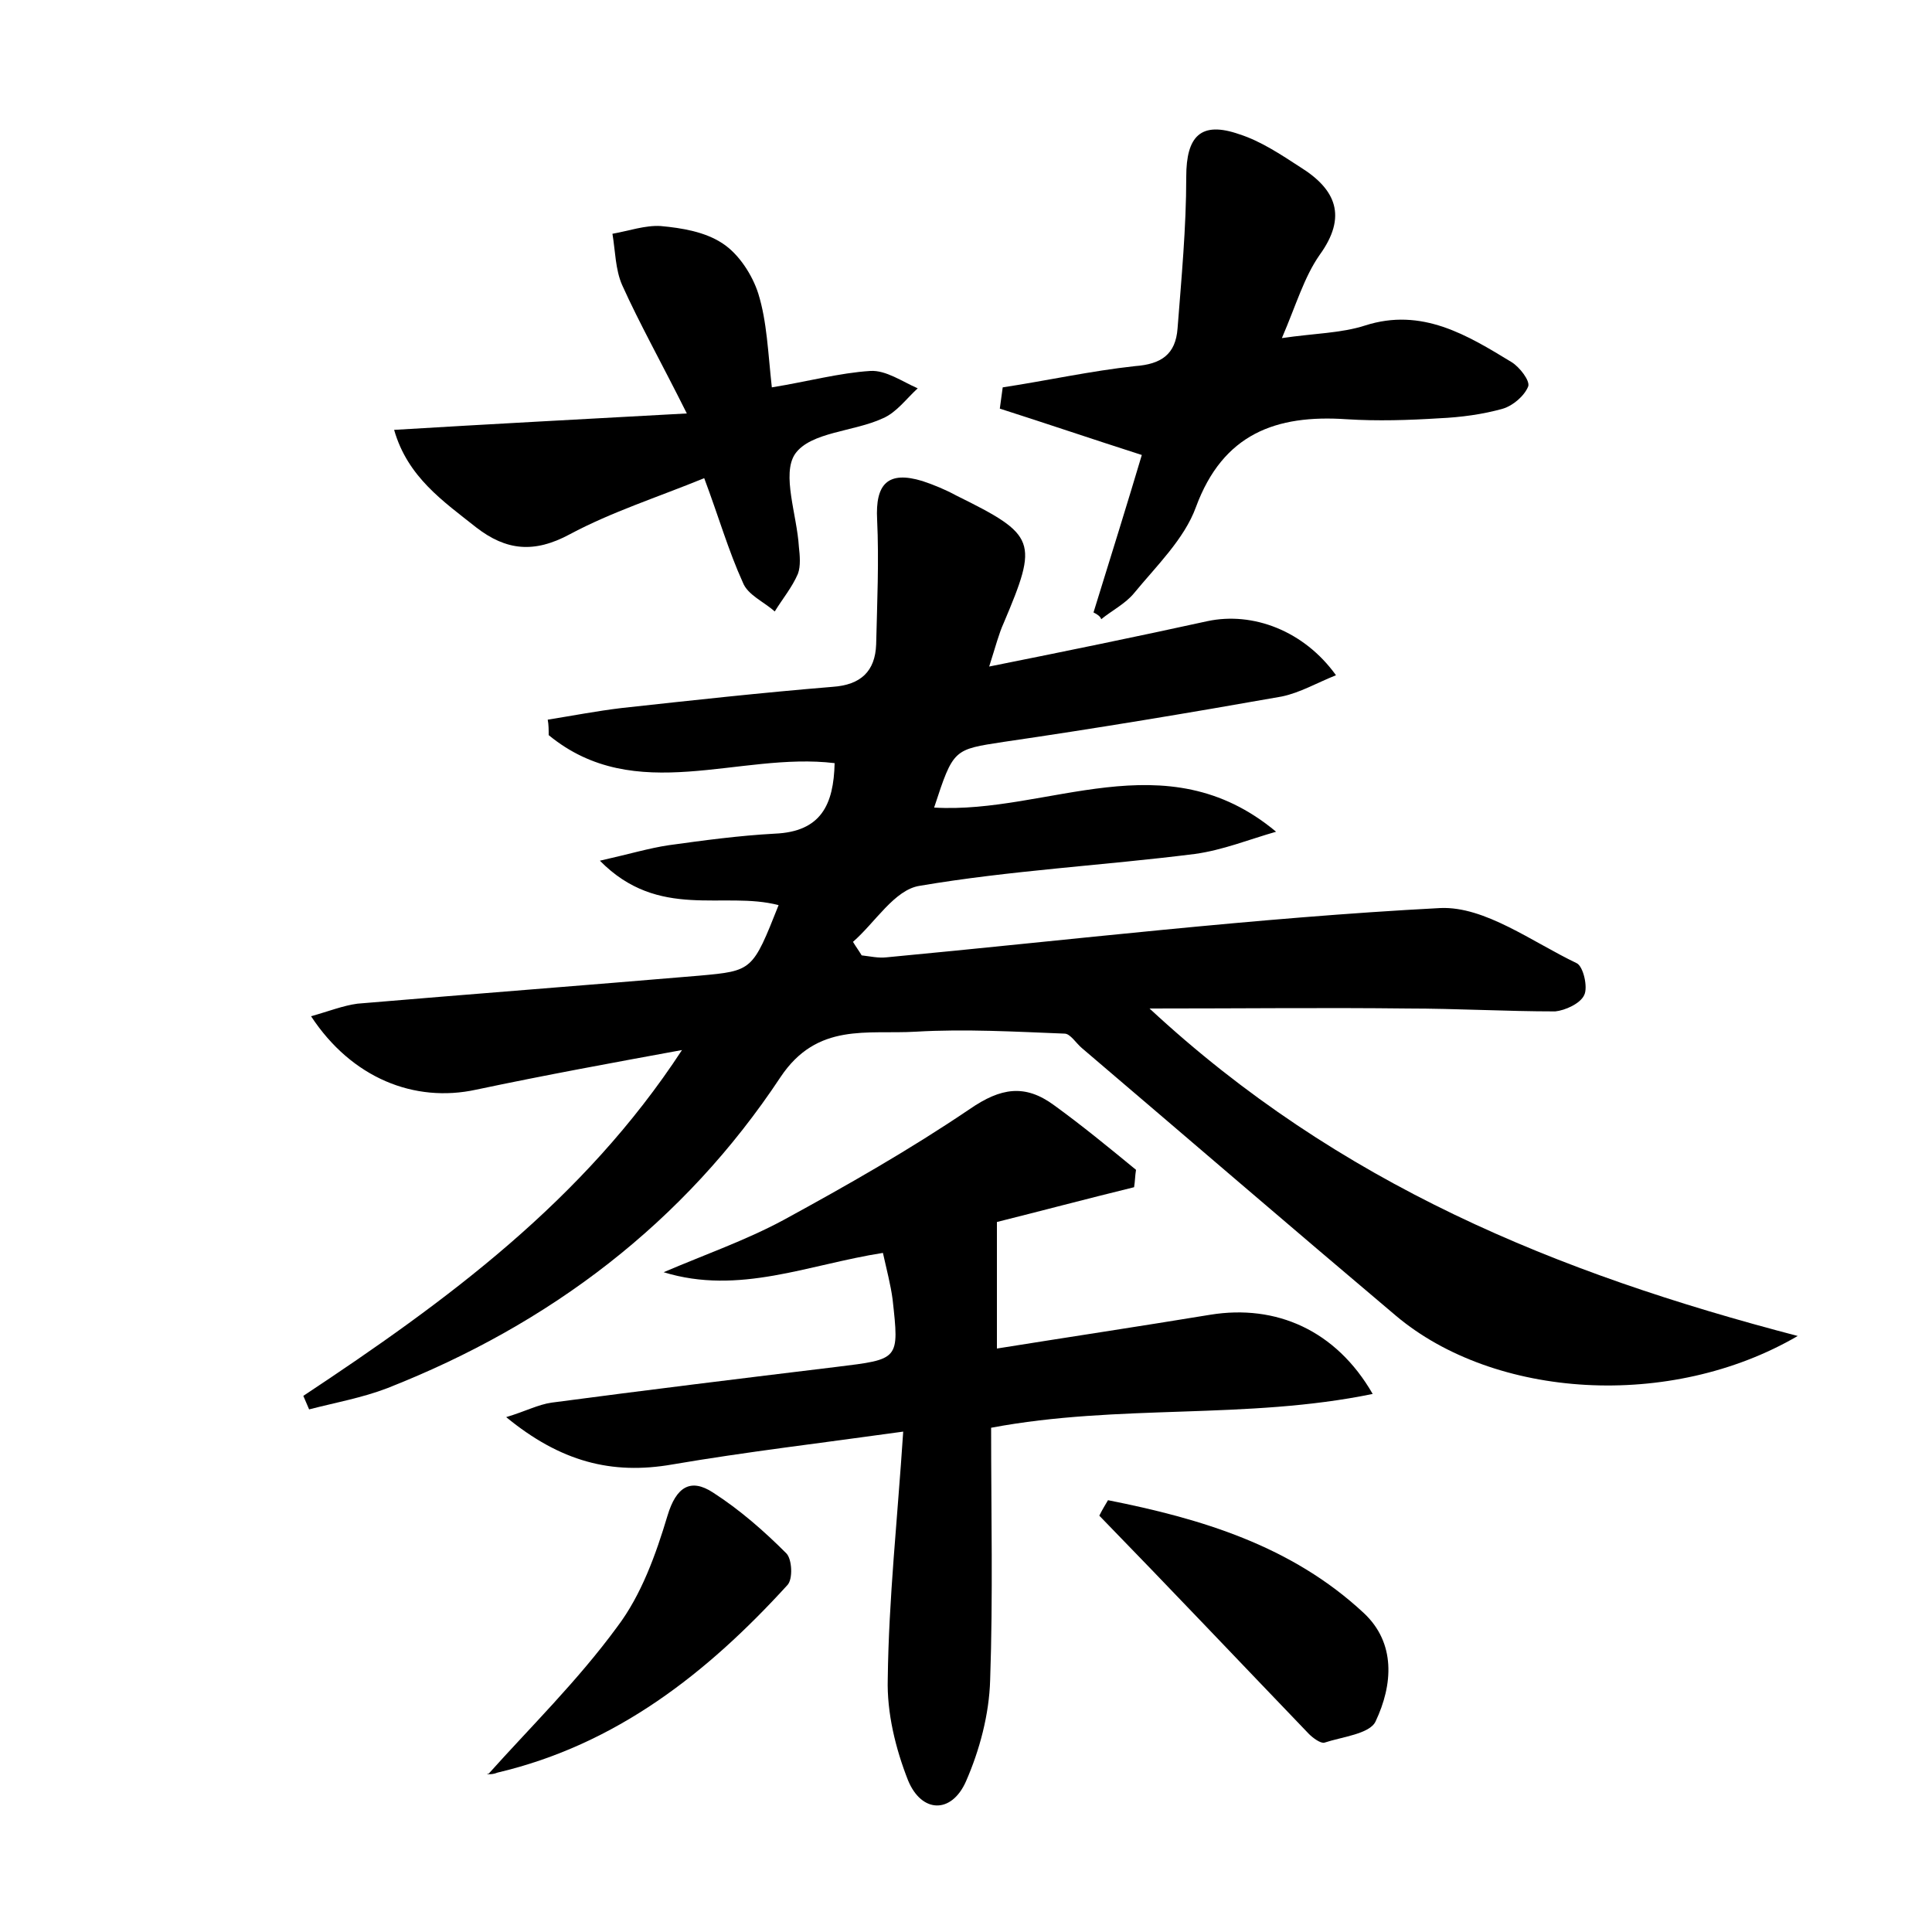 <?xml version="1.0" encoding="utf-8"?>
<!-- Generator: Adobe Illustrator 22.0.0, SVG Export Plug-In . SVG Version: 6.00 Build 0)  -->
<svg version="1.1" id="图层_1" xmlns="http://www.w3.org/2000/svg" xmlns:xlink="http://www.w3.org/1999/xlink" x="0px" y="0px"
	 viewBox="0 0 200 200" style="enable-background:new 0 0 200 200;" xml:space="preserve">
<style type="text/css">
	.st0{fill:#FFFFFF;}
</style>
<g>
	
	<path d="M31.4,144.5c14.8-9.8,29-20.2,39.2-35.8c-7.1,1.3-14.2,2.6-21.3,4.1c-6.4,1.4-12.9-1.2-17.1-7.6c1.8-0.5,3.3-1.1,4.8-1.3
		c11.8-1,23.6-1.9,35.4-2.9c5.5-0.5,5.5-0.5,8.2-7.3c-5.7-1.5-12.4,1.6-18.5-4.6c3.1-0.7,5.1-1.3,7.1-1.6c3.6-0.5,7.3-1,11-1.2
		c4.8-0.2,6.1-3,6.2-7.3c-9.9-1.2-20.6,4.5-29.6-2.9c0-0.5,0-1.1-0.1-1.6c2.5-0.4,5.1-0.9,7.6-1.2c7.3-0.8,14.6-1.6,21.9-2.2
		c2.9-0.2,4.4-1.6,4.5-4.4c0.1-4.3,0.3-8.6,0.1-12.9c-0.2-3.7,1.1-5.1,4.7-4c1.2,0.4,2.4,0.9,3.5,1.5c8.3,4.1,8.5,4.7,4.9,13.2
		c-0.5,1.1-0.8,2.3-1.5,4.5c8-1.6,15.3-3.1,22.6-4.7c4.7-1,10,1,13.3,5.6c-2,0.8-3.7,1.8-5.6,2.2c-9.6,1.7-19.2,3.3-28.8,4.7
		c-5.2,0.8-5.2,0.7-7.2,6.8c11.8,0.7,23.9-7.1,35.4,2.5c-2.8,0.8-5.5,1.9-8.4,2.3c-9.5,1.2-19.1,1.7-28.5,3.3
		c-2.6,0.4-4.6,3.8-6.9,5.8c0.3,0.5,0.6,0.9,0.9,1.4c0.9,0.1,1.7,0.3,2.6,0.2c19.1-1.8,38.2-4.1,57.3-5.1c4.6-0.2,9.5,3.5,14.1,5.7
		c0.7,0.3,1.2,2.5,0.8,3.3c-0.4,0.9-2,1.6-3,1.7c-5.1,0-10.2-0.3-15.3-0.3c-8.5-0.1-16.9,0-26.7,0c19.6,18.2,42.2,27.4,67.1,33.9
		c-13.2,7.7-31.4,6.5-41.6-2.1c-10.9-9.2-21.7-18.5-32.5-27.7c-0.6-0.5-1.2-1.5-1.8-1.5c-5.1-0.2-10.3-0.5-15.4-0.2
		c-5,0.3-10.2-1-14,4.7c-10,15.1-23.9,25.6-40.7,32.2c-2.6,1-5.4,1.5-8.1,2.2C31.8,145.4,31.6,145,31.4,144.5z"/>
	<path d="M102.6,147.8c0,8.8,0.2,17.5-0.1,26.1c-0.1,3.6-1.1,7.3-2.5,10.5c-1.5,3.4-4.6,3.3-6-0.1c-1.3-3.3-2.2-7-2.1-10.5
		c0.1-8.3,1-16.5,1.6-25.6c-8.6,1.2-16.3,2.1-23.9,3.4c-6.3,1.1-11.6-0.3-17.2-4.9c2-0.6,3.3-1.3,4.7-1.5c9.8-1.3,19.6-2.5,29.5-3.7
		c6.5-0.8,6.5-0.7,5.8-7c-0.2-1.5-0.6-3-1-4.8c-7.7,1.2-14.9,4.4-22.7,2c4.2-1.8,8.5-3.3,12.4-5.4c6.6-3.6,13.1-7.3,19.3-11.5
		c3.2-2.2,5.7-2.6,8.7-0.4c2.9,2.1,5.7,4.4,8.5,6.7c-0.1,0.6-0.1,1.2-0.2,1.8c-4.9,1.2-9.8,2.5-14.2,3.6c0,4.4,0,8.4,0,13.1
		c7.5-1.2,14.8-2.3,22.1-3.5c6.8-1.1,13,1.6,16.8,8.2C129,147,115.9,145.3,102.6,147.8z"/>
	<path d="M113.2,63.4c1.8-5.8,3.6-11.6,5-16.3c-5.3-1.7-10-3.3-14.7-4.8c0.1-0.7,0.2-1.5,0.3-2.2c4.6-0.7,9.1-1.7,13.7-2.2
		c2.7-0.2,4.2-1.2,4.4-3.9c0.4-5.2,0.9-10.4,0.9-15.7c0-4.2,1.5-5.8,5.5-4.4c2.2,0.7,4.3,2.1,6.3,3.4c3.7,2.3,4.9,5.1,2,9.1
		c-1.6,2.3-2.4,5.1-3.9,8.6c3.4-0.5,6.1-0.5,8.6-1.3c5.9-1.9,10.6,1,15.2,3.8c0.8,0.5,1.9,1.9,1.7,2.5c-0.4,1-1.6,2-2.6,2.3
		c-2.1,0.6-4.4,0.9-6.6,1c-3.2,0.2-6.4,0.3-9.6,0.1c-7.3-0.5-12.8,1.5-15.6,9.1c-1.2,3.3-4.1,6.1-6.4,8.9c-0.9,1.1-2.3,1.8-3.4,2.7
		C113.9,63.8,113.6,63.6,113.2,63.4z"/>
	<path d="M79.9,40.1c3.7-0.6,7-1.5,10.2-1.7c1.6-0.1,3.3,1.1,4.9,1.8c-1.2,1.1-2.2,2.5-3.6,3.1c-3,1.4-7.5,1.4-9.1,3.7
		c-1.4,2.1,0.2,6.3,0.4,9.6c0.1,0.9,0.2,2-0.1,2.8c-0.6,1.4-1.6,2.6-2.4,3.9c-1.1-1-2.8-1.7-3.3-3c-1.5-3.3-2.5-6.8-4-10.8
		c-4.9,2-9.6,3.5-13.9,5.8c-3.7,2-6.6,1.7-9.7-0.7c-3.4-2.7-7.1-5.2-8.5-10.1c9.9-0.6,19.4-1.1,30.3-1.7c-2.7-5.4-4.9-9.3-6.7-13.3
		c-0.7-1.6-0.7-3.5-1-5.3c1.7-0.3,3.4-0.9,5-0.8c2.2,0.2,4.6,0.6,6.4,1.8c1.7,1.1,3.1,3.3,3.7,5.2C79.4,33.3,79.5,36.5,79.9,40.1z"
		/>
	<path d="M114.7,155.3c9.6,1.9,19,4.7,26.5,11.7c3.3,3.1,3,7.4,1.2,11.2c-0.6,1.3-3.5,1.6-5.3,2.2c-0.4,0.1-1.2-0.5-1.6-0.9
		c-7.2-7.5-14.4-15.1-21.7-22.6C114.1,156.3,114.4,155.8,114.7,155.3z"/>
	<path d="M50.6,183.6c4.2-4.7,9.2-9.6,13.3-15.2c2.5-3.3,4-7.5,5.2-11.5c0.9-3,2.4-3.9,4.7-2.4c2.8,1.8,5.3,4,7.6,6.3
		c0.6,0.6,0.7,2.7,0.1,3.3c-8.3,9.1-17.7,16.5-30,19.4C50.8,183.8,50.1,183.6,50.6,183.6z"/>
</g>
</svg>
